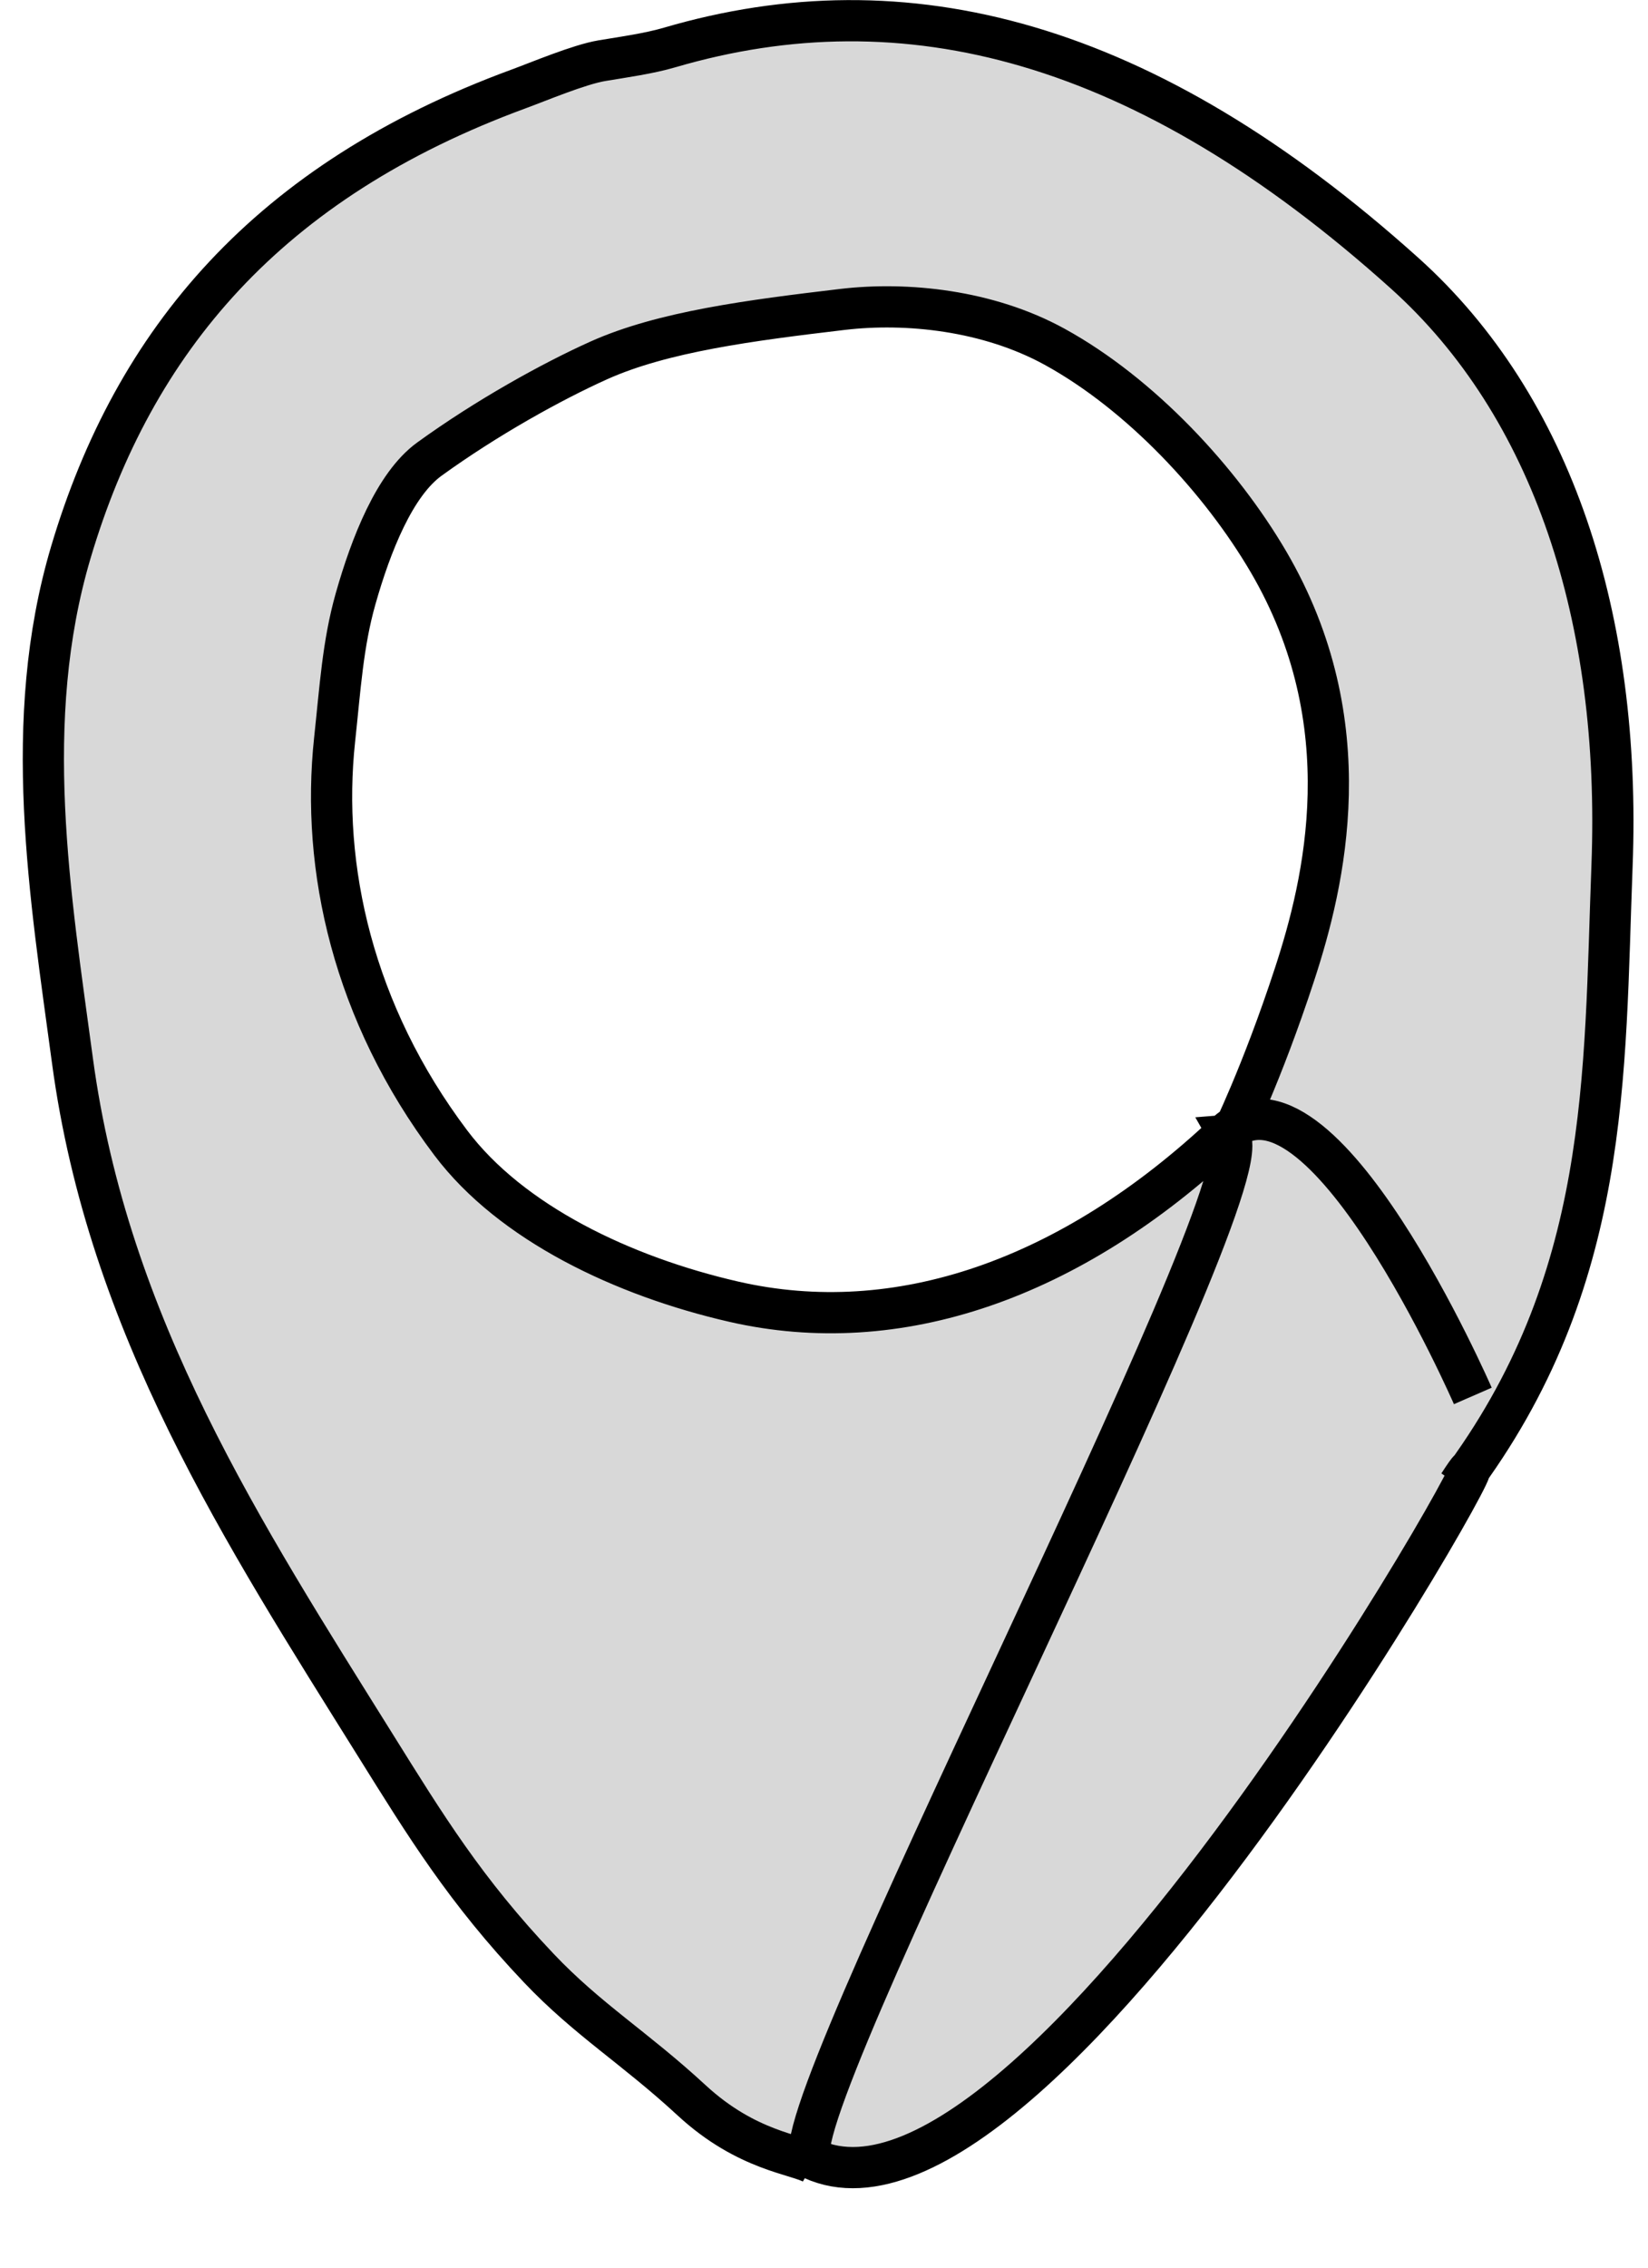 <?xml version="1.0" encoding="utf-8"?>
<svg viewBox="0 0 40 55" xmlns="http://www.w3.org/2000/svg">
  <path style="fill: rgb(216, 216, 216); stroke: rgb(0, 0, 0); paint-order: stroke;" d="M 19.742 52.481 C 19.35 52.248 18.131 52.182 16.788 50.942 C 15.401 49.661 14.267 48.988 13.077 47.734 C 11.293 45.855 10.319 44.263 9.121 42.344 C 5.898 37.183 2.623 32.147 1.758 25.723 C 1.22 21.729 0.502 17.489 1.721 13.391 C 3.248 8.256 6.509 4.389 12.588 2.157 C 13.066 1.982 14.057 1.564 14.609 1.472 C 15.143 1.383 15.752 1.299 16.256 1.151 C 21.974 -0.523 27.779 0.952 34.097 6.63 C 37.688 9.857 39.355 15 39.127 20.994 C 38.933 26.087 39.102 31.087 35.405 36.007 C 37.668 32.5 25.365 54.955 19.716 52.365 C 18.622 51.863 30.639 29.002 29.861 27.599 C 29.864 27.599 30.627 26.058 31.425 23.619 C 32.146 21.415 33.086 17.55 30.789 13.627 C 29.632 11.652 27.689 9.557 25.593 8.408 C 23.982 7.525 22.01 7.32 20.447 7.505 C 18.226 7.768 16.089 8.043 14.533 8.742 C 13.397 9.252 11.812 10.129 10.421 11.136 C 9.579 11.746 9.003 13.211 8.631 14.522 C 8.32 15.616 8.256 16.698 8.122 17.938 C 7.787 21.042 8.564 24.565 10.941 27.718 C 12.408 29.664 15.125 30.955 17.804 31.57 C 21.789 32.485 25.982 31.036 29.742 27.499 C 32.037 25.34 35.748 33.857 35.748 33.857"/>
</svg>